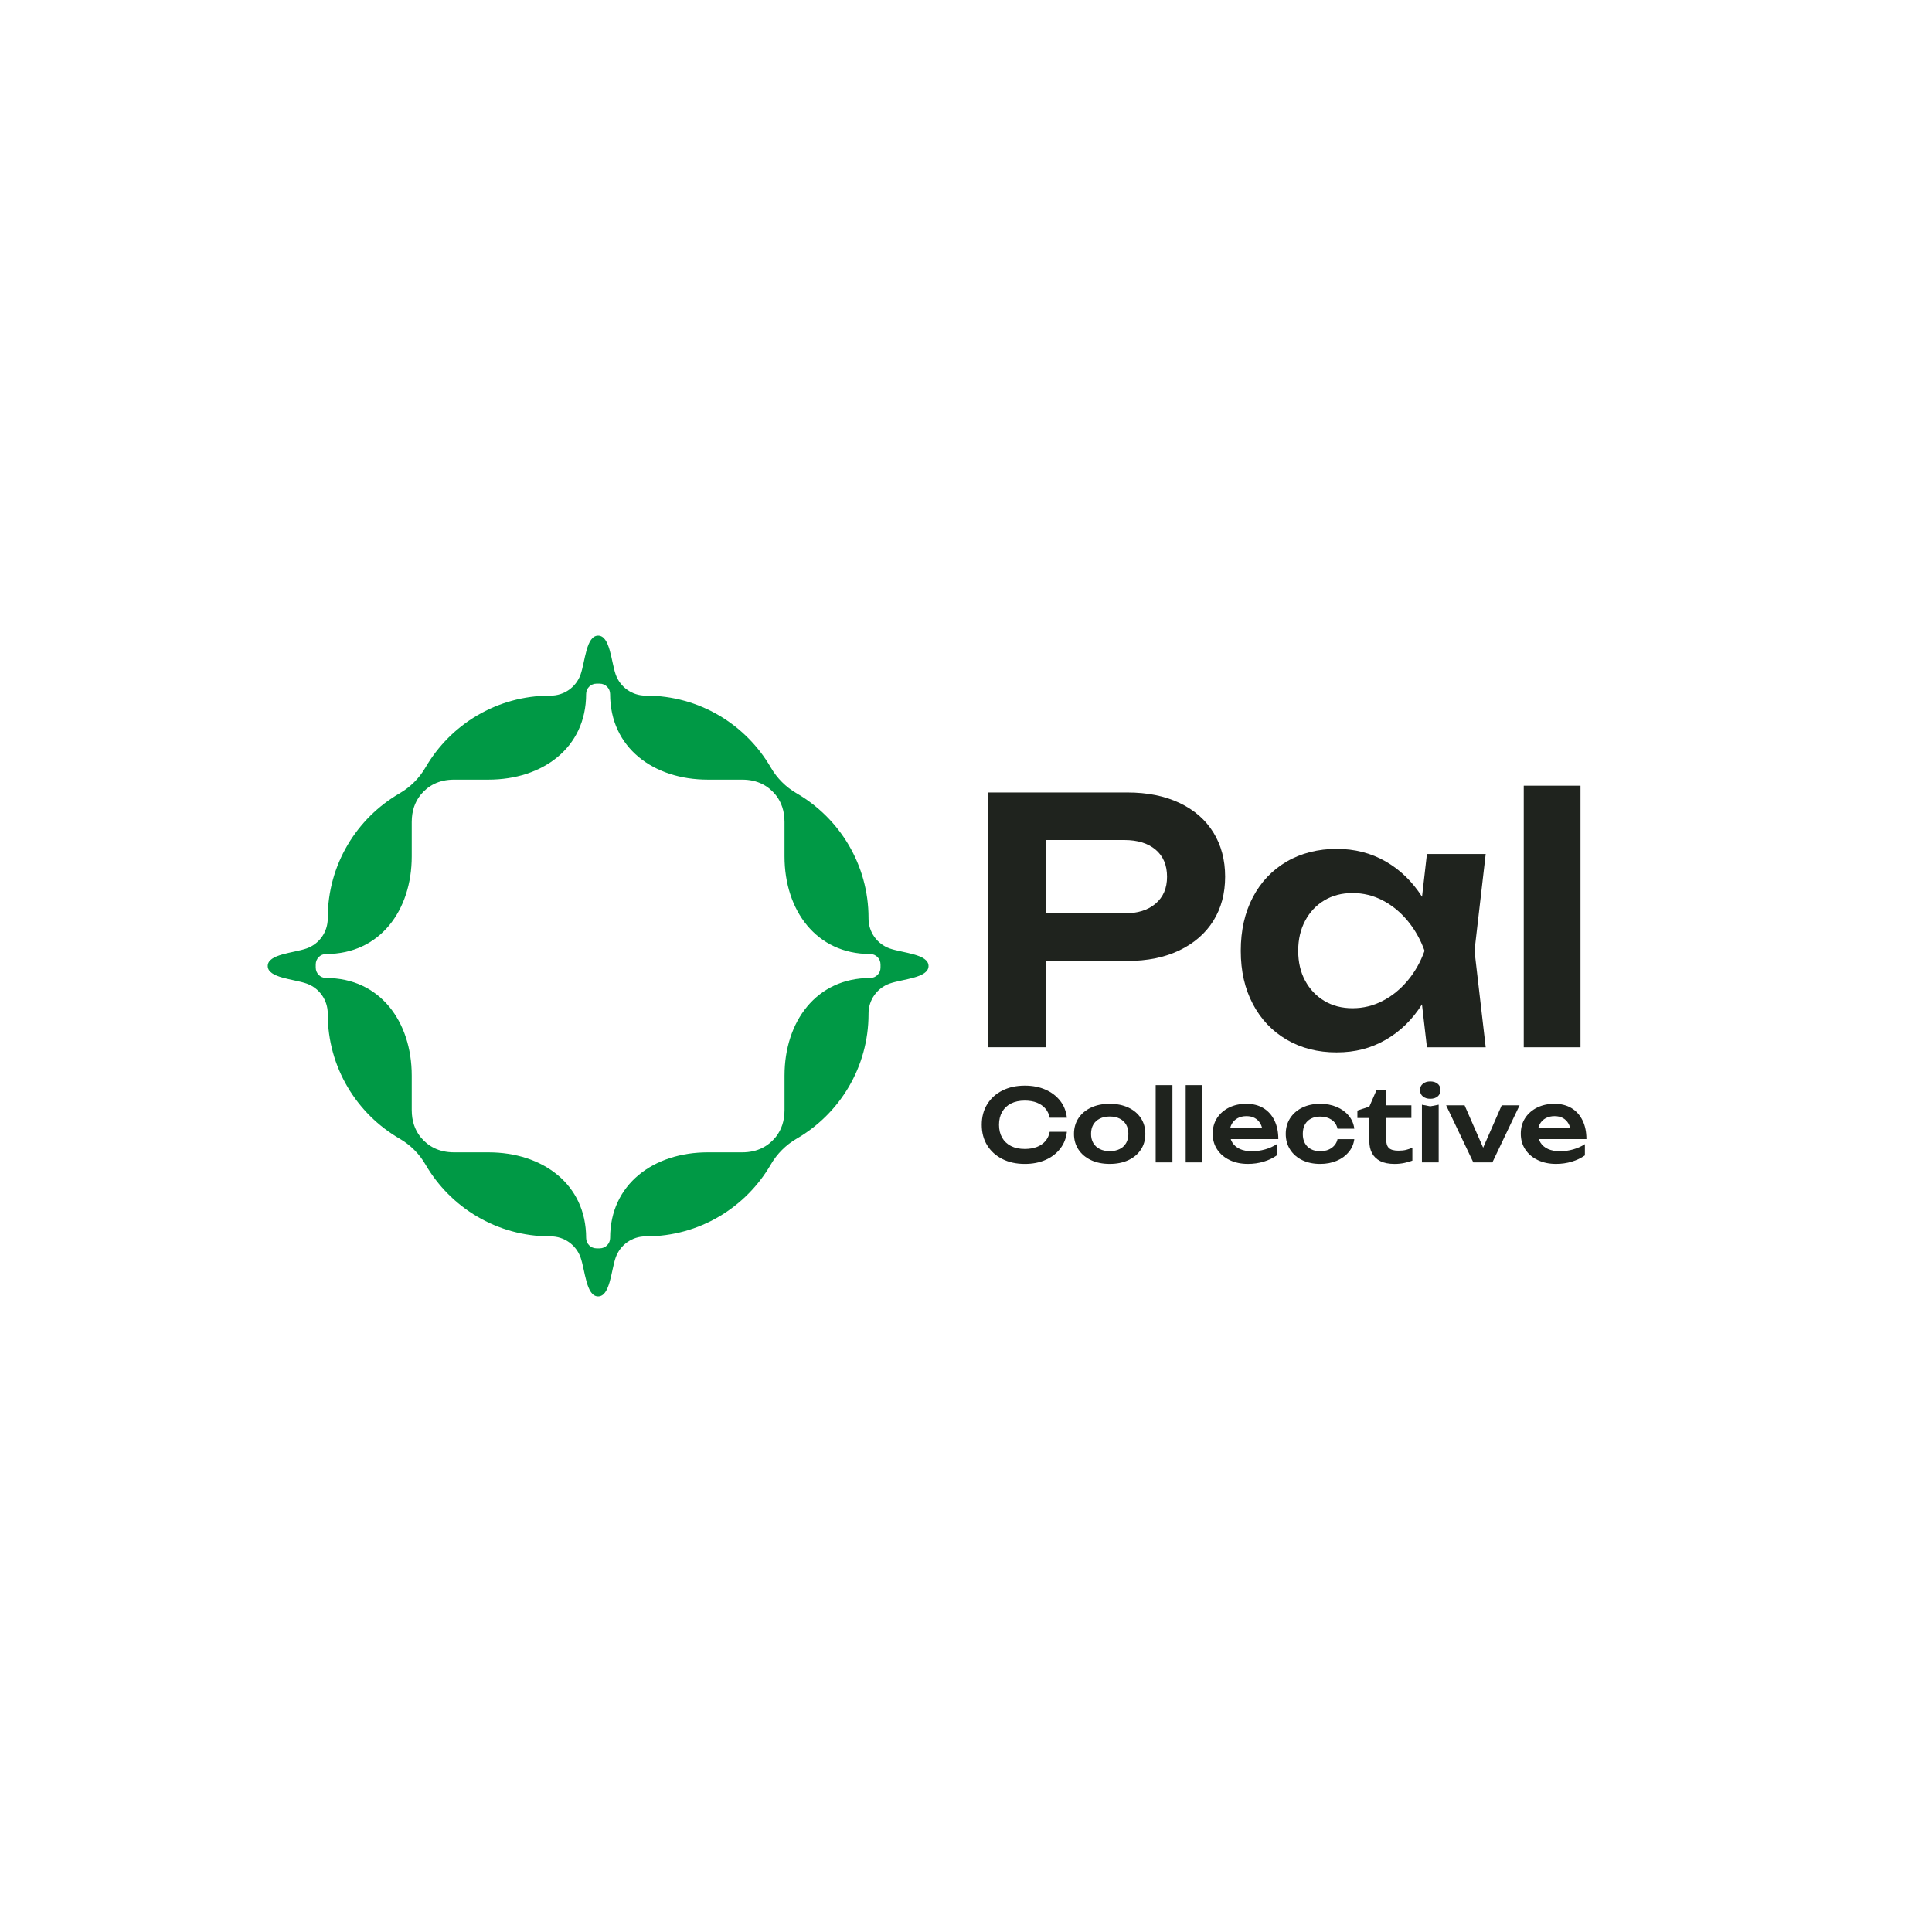 <?xml version="1.0" encoding="UTF-8"?><svg id="Capa_1" xmlns="http://www.w3.org/2000/svg" viewBox="0 0 1500 1500"><defs><style>.cls-1{fill:#009945;}.cls-2{fill:#1f231e;}</style></defs><path class="cls-1" d="m690.67,736.35c-9.81-3.49-16.35-12.79-16.35-23.2v-.42c0-41.36-22.46-77.48-55.85-96.82-8.31-4.81-15.21-11.71-20.02-20.02-19.35-33.36-55.45-55.81-96.79-55.81h-.42c-10.41,0-19.71-6.54-23.2-16.35-3.57-10.02-4.33-30.24-13.65-30.24s-10.08,20.23-13.65,30.24c-3.49,9.81-12.79,16.35-23.2,16.35h-.42c-41.34,0-77.44,22.44-96.79,55.81-4.82,8.3-11.72,15.2-20.02,20.02-33.39,19.34-55.85,55.45-55.85,96.82v.42c0,10.41-6.54,19.71-16.35,23.2-10.02,3.57-30.24,4.33-30.24,13.65s20.23,10.08,30.24,13.65c9.81,3.49,16.35,12.79,16.35,23.2v.42c0,41.36,22.46,77.48,55.85,96.82,8.31,4.81,15.21,11.71,20.02,20.02,19.35,33.36,55.45,55.81,96.79,55.81h.42c10.41,0,19.71,6.54,23.2,16.35,3.57,10.02,4.33,30.24,13.65,30.24s10.08-20.23,13.65-30.24c3.49-9.81,12.79-16.35,23.2-16.35h.42c41.34,0,77.44-22.44,96.79-55.81,4.82-8.3,11.72-15.2,20.02-20.02,33.39-19.34,55.85-55.45,55.85-96.82v-.42c0-10.41,6.54-19.71,16.35-23.2,10.02-3.57,30.24-4.33,30.24-13.65s-20.23-10.08-30.24-13.65Zm-7.03,14.89c0,4.46-3.61,8.07-8.07,8.07h0c-41.86,0-66.47,33.93-66.47,75.79v26.71c0,8.71-2.55,15.39-6.45,20.5-.1.12-.19.24-.29.36-.08.1-.15.19-.23.29-5.52,6.72-13.73,11.72-25.93,11.72h-26.71c-41.86,0-75.79,24.61-75.79,66.47h0c0,4.46-3.61,8.07-8.07,8.07h-2.49c-4.46,0-8.07-3.61-8.07-8.07h0c0-41.86-33.93-66.47-75.79-66.47h-26.71c-12.21,0-20.41-5-25.93-11.72-.08-.09-.15-.19-.23-.29-.1-.12-.19-.24-.29-.36-3.9-5.12-6.45-11.79-6.45-20.5v-26.71c0-41.86-24.61-75.79-66.47-75.79h0c-4.46,0-8.07-3.61-8.07-8.07v-2.49c0-4.46,3.61-8.07,8.07-8.07h0c41.86,0,66.47-33.93,66.47-75.79v-26.71c0-8.71,2.55-15.39,6.45-20.5.09-.12.19-.24.28-.36.08-.1.16-.2.23-.29,5.52-6.72,13.73-11.72,25.93-11.72h26.71c41.86,0,75.79-24.61,75.79-66.47h0c0-4.46,3.61-8.07,8.07-8.07h2.49c4.46,0,8.07,3.61,8.07,8.07h0c0,41.86,33.93,66.47,75.79,66.47h26.71c12.21,0,20.41,5,25.93,11.72.08.1.15.19.23.29.1.12.19.24.29.36,3.9,5.12,6.45,11.79,6.45,20.5v26.71c0,41.86,24.61,75.79,66.47,75.79h0c4.46,0,8.07,3.61,8.07,8.07v2.49Z"/><g><path class="cls-2" d="m915.85,623.45c-11.43-5.45-24.97-8.18-40.62-8.18h-107.88v197.82h44.84v-67h63.04c15.65,0,29.19-2.77,40.62-8.31,11.43-5.54,20.18-13.19,26.24-22.95,6.07-9.76,9.1-21.14,9.1-34.16s-3.03-24.44-9.1-34.29c-6.07-9.85-14.82-17.5-26.24-22.95Zm-18.6,78.07c-5.89,5.1-14.02,7.65-24.4,7.65h-60.67v-56.97h60.67c10.37,0,18.5,2.51,24.4,7.52,5.89,5.01,8.84,12,8.84,20.97s-2.95,15.74-8.84,20.84Z"/><path class="cls-2" d="m1107.87,663.02l-3.8,33.21c-7.55-11.79-16.96-20.93-28.25-27.41-11.34-6.5-24.05-9.76-38.11-9.76s-27.52,3.3-38.77,9.89c-11.25,6.59-20,15.83-26.24,27.7-6.24,11.87-9.36,25.72-9.36,41.54s3.12,29.41,9.36,41.28c6.24,11.87,14.99,21.1,26.24,27.7,11.25,6.59,24.18,9.89,38.77,9.89s26.77-3.26,38.11-9.76c11.33-6.5,20.73-15.68,28.2-27.53l3.85,33.33h45.63l-8.7-74.91,8.7-75.17h-45.63Zm-34.42,114.08c-7.3,3.78-15.08,5.67-23.34,5.67s-15.56-1.89-21.89-5.67c-6.33-3.78-11.3-9.01-14.9-15.69-3.61-6.68-5.41-14.42-5.41-23.21s1.8-16.57,5.41-23.34c3.6-6.77,8.57-12.04,14.9-15.83,6.33-3.78,13.62-5.67,21.89-5.67s16.04,1.89,23.34,5.67c7.29,3.78,13.76,9.06,19.39,15.83,5.63,6.77,10.02,14.55,13.19,23.34-3.17,8.79-7.56,16.53-13.19,23.21-5.63,6.69-12.09,11.92-19.39,15.69Z"/><rect class="cls-2" x="1183.04" y="610" width="44.05" height="203.1"/></g><g><path class="cls-2" d="m828.31,878.72c-.52,4.94-2.23,9.29-5.14,13.05-2.91,3.77-6.71,6.69-11.42,8.77s-10.06,3.12-16.09,3.12c-6.65,0-12.48-1.27-17.49-3.82-5.01-2.54-8.92-6.09-11.73-10.64-2.81-4.54-4.21-9.86-4.21-15.93s1.4-11.39,4.21-15.93c2.8-4.54,6.71-8.09,11.73-10.64,5.01-2.54,10.84-3.82,17.49-3.82,6.03,0,11.39,1.04,16.09,3.12,4.7,2.08,8.51,4.99,11.42,8.73,2.91,3.74,4.62,8.1,5.14,13.09h-13.32c-.52-2.75-1.64-5.13-3.35-7.13-1.71-2-3.92-3.53-6.62-4.6-2.7-1.06-5.84-1.6-9.43-1.6-4.1,0-7.65.75-10.64,2.26-2.99,1.51-5.29,3.67-6.9,6.51-1.61,2.83-2.42,6.17-2.42,10.01s.8,7.18,2.42,10.01c1.61,2.83,3.91,5,6.9,6.51,2.99,1.51,6.53,2.26,10.64,2.26,3.58,0,6.73-.52,9.43-1.56,2.7-1.04,4.91-2.56,6.62-4.56,1.71-2,2.83-4.4,3.35-7.21h13.32Z"/><path class="cls-2" d="m861.58,903.65c-5.51,0-10.34-.97-14.49-2.92-4.16-1.95-7.4-4.67-9.74-8.18-2.34-3.51-3.51-7.57-3.51-12.19s1.17-8.77,3.51-12.27c2.34-3.51,5.58-6.23,9.74-8.18,4.16-1.95,8.99-2.92,14.49-2.92s10.34.97,14.49,2.92c4.16,1.95,7.39,4.67,9.7,8.18,2.31,3.51,3.47,7.6,3.47,12.27s-1.16,8.69-3.47,12.19c-2.31,3.51-5.54,6.23-9.7,8.18-4.16,1.95-8.99,2.92-14.49,2.92Zm0-9.9c3.01,0,5.6-.55,7.75-1.64,2.16-1.09,3.82-2.64,4.99-4.64,1.17-2,1.75-4.38,1.75-7.13s-.58-5.21-1.75-7.21c-1.17-2-2.83-3.54-4.99-4.64-2.16-1.09-4.74-1.64-7.75-1.64s-5.53.55-7.71,1.64-3.86,2.64-5.03,4.64c-1.17,2-1.75,4.4-1.75,7.21s.58,5.13,1.75,7.13c1.17,2,2.84,3.54,5.03,4.64s4.75,1.64,7.71,1.64Z"/><path class="cls-2" d="m897.27,842.49h13.01v60h-13.01v-60Z"/><path class="cls-2" d="m920.57,842.49h13.01v60h-13.01v-60Z"/><path class="cls-2" d="m968.87,903.65c-5.25,0-9.93-.97-14.06-2.92-4.13-1.95-7.38-4.69-9.74-8.22-2.36-3.53-3.54-7.64-3.54-12.31s1.13-8.67,3.39-12.16c2.26-3.48,5.36-6.19,9.31-8.14,3.95-1.95,8.44-2.92,13.48-2.92s9.56,1.13,13.25,3.39,6.53,5.44,8.53,9.54c2,4.1,3,8.93,3,14.49h-40.52v-8.65h33.5l-5.14,3.12c-.16-2.6-.77-4.8-1.83-6.62-1.07-1.82-2.49-3.22-4.29-4.21-1.79-.99-3.93-1.48-6.43-1.48-2.65,0-4.95.53-6.9,1.6s-3.46,2.54-4.52,4.44c-1.07,1.9-1.6,4.12-1.6,6.66,0,3.07.69,5.69,2.06,7.87,1.38,2.18,3.35,3.84,5.92,4.99,2.57,1.14,5.7,1.71,9.39,1.71,3.32,0,6.69-.48,10.09-1.44,3.4-.96,6.43-2.32,9.08-4.09v8.73c-2.91,2.08-6.3,3.7-10.17,4.87-3.87,1.17-7.96,1.75-12.27,1.75Z"/><path class="cls-2" d="m1051.47,884.41c-.47,3.79-1.91,7.14-4.32,10.05-2.42,2.91-5.53,5.17-9.35,6.78-3.82,1.61-8.06,2.42-12.74,2.42-5.3,0-9.96-.97-13.99-2.92-4.03-1.95-7.17-4.69-9.43-8.22-2.26-3.53-3.39-7.58-3.39-12.16s1.13-8.69,3.39-12.19c2.26-3.51,5.4-6.25,9.43-8.22,4.03-1.97,8.69-2.96,13.99-2.96,4.67,0,8.92.81,12.74,2.42,3.82,1.61,6.93,3.87,9.35,6.78,2.42,2.91,3.86,6.29,4.32,10.13h-13.01c-.68-3.01-2.22-5.34-4.64-6.97-2.42-1.64-5.34-2.45-8.77-2.45-2.75,0-5.16.53-7.21,1.6-2.05,1.07-3.62,2.6-4.71,4.6-1.09,2-1.64,4.43-1.64,7.29s.54,5.21,1.64,7.21c1.09,2,2.66,3.53,4.71,4.6,2.05,1.07,4.45,1.6,7.21,1.6,3.48,0,6.43-.86,8.84-2.57,2.42-1.71,3.93-3.97,4.56-6.78h13.01Z"/><path class="cls-2" d="m1053.88,867.97v-5.77l9.27-3.04,5.53-12.7h7.48v11.69h19.64v9.82h-19.64v16.13c0,3.43.73,5.83,2.18,7.21,1.45,1.38,3.92,2.07,7.4,2.07,2.23,0,4.22-.21,5.96-.62,1.74-.42,3.36-1.01,4.87-1.79v10.13c-1.51.62-3.51,1.21-6,1.75-2.49.55-5.06.82-7.71.82-4.62,0-8.38-.74-11.26-2.22-2.88-1.48-5.01-3.54-6.39-6.19-1.38-2.65-2.06-5.74-2.06-9.27v-18h-9.27Z"/><path class="cls-2" d="m1110.45,853.09c-2.34,0-4.25-.61-5.73-1.83-1.48-1.22-2.22-2.87-2.22-4.95s.74-3.65,2.22-4.87c1.48-1.22,3.39-1.83,5.73-1.83s4.31.61,5.77,1.83c1.45,1.22,2.18,2.84,2.18,4.87s-.73,3.73-2.18,4.95c-1.46,1.22-3.38,1.83-5.77,1.83Zm-6.47,4.6l6.47,1.25,6.54-1.25v44.8h-13.01v-44.8Z"/><path class="cls-2" d="m1153.85,896.41h-4.67l16.75-38.26h13.87l-21.12,44.33h-14.8l-21.12-44.33h14.34l16.75,38.26Z"/><path class="cls-2" d="m1208.08,903.65c-5.25,0-9.93-.97-14.06-2.92-4.13-1.95-7.38-4.69-9.74-8.22-2.36-3.53-3.54-7.64-3.54-12.31s1.13-8.67,3.39-12.16c2.26-3.48,5.36-6.19,9.31-8.14,3.95-1.95,8.44-2.92,13.48-2.92s9.56,1.13,13.25,3.39,6.53,5.44,8.53,9.54c2,4.1,3,8.93,3,14.49h-40.52v-8.65h33.5l-5.14,3.12c-.16-2.6-.77-4.8-1.83-6.62-1.07-1.82-2.49-3.22-4.29-4.21-1.79-.99-3.93-1.48-6.43-1.48-2.65,0-4.95.53-6.9,1.6s-3.46,2.54-4.52,4.44c-1.07,1.9-1.6,4.12-1.6,6.66,0,3.07.69,5.69,2.06,7.87,1.38,2.18,3.35,3.84,5.92,4.99,2.57,1.14,5.7,1.71,9.39,1.71,3.32,0,6.69-.48,10.09-1.44,3.4-.96,6.43-2.32,9.08-4.09v8.73c-2.91,2.08-6.3,3.7-10.17,4.87-3.87,1.17-7.96,1.75-12.27,1.75Z"/></g></svg>